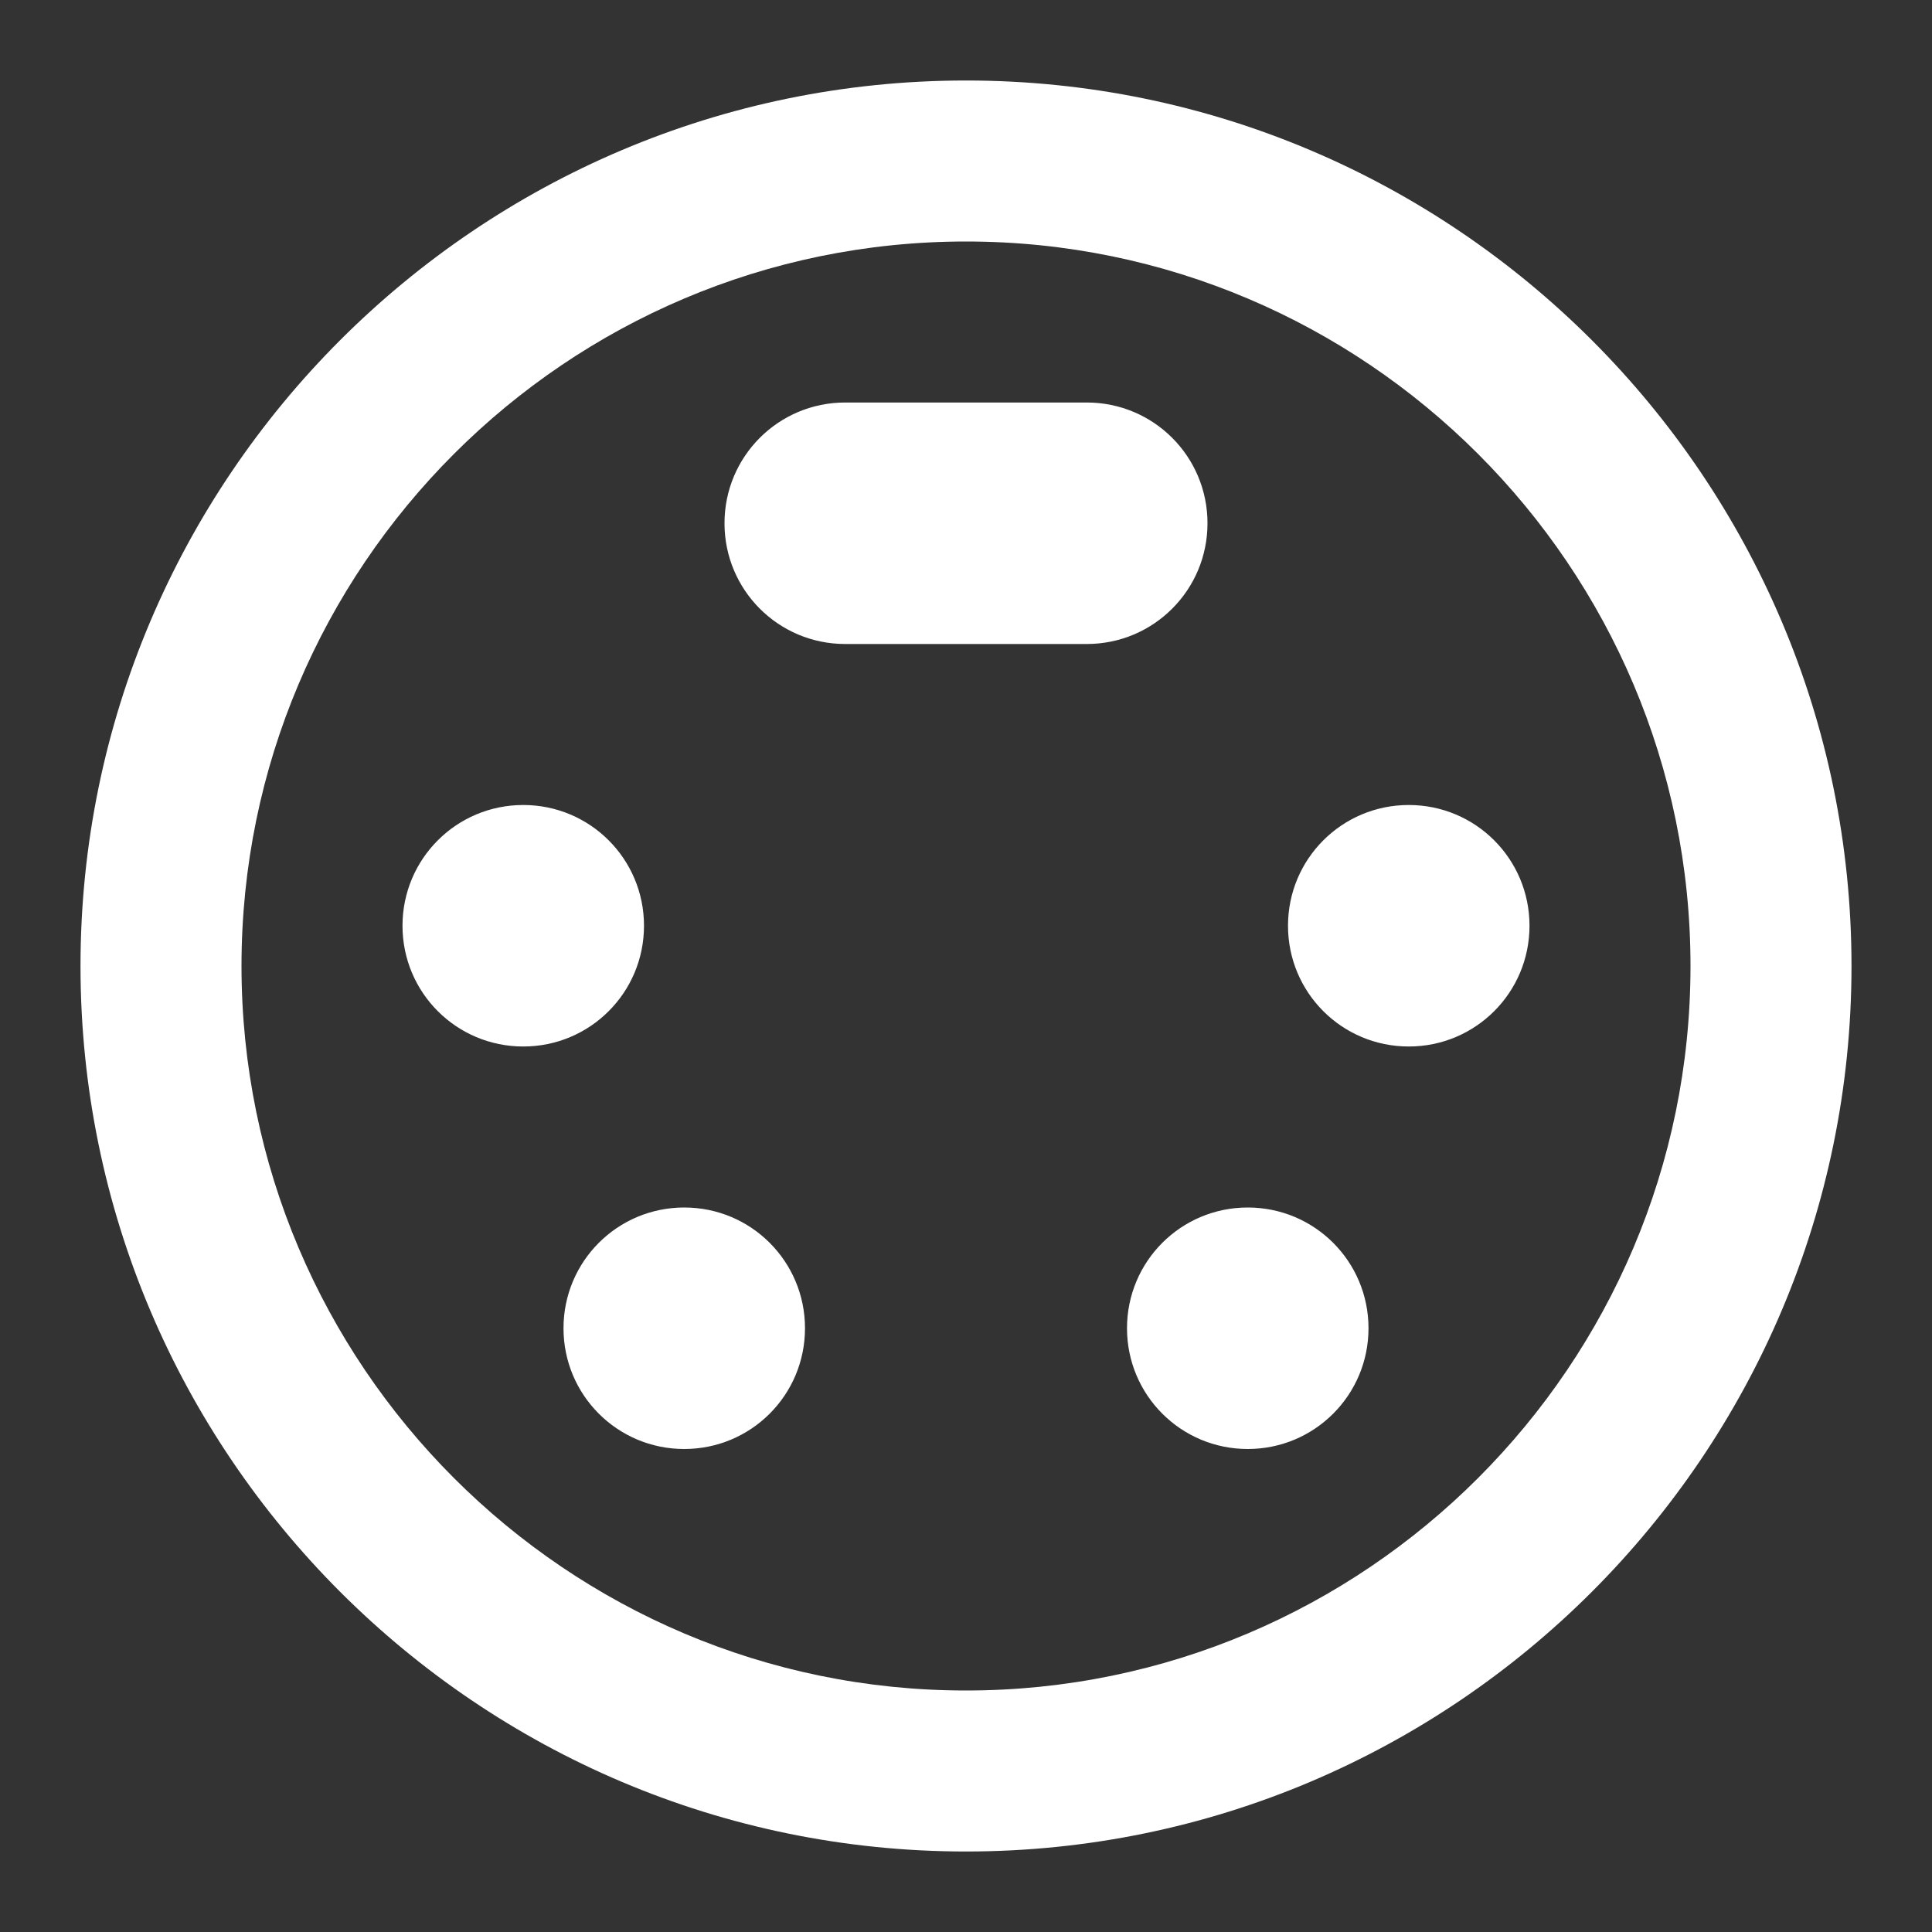 ﻿<?xml version="1.0" encoding="utf-8"?>
<svg xmlns="http://www.w3.org/2000/svg" width="48" height="48" viewBox="0 0 48 48">
  <rect x="0" y="0" width="48" height="48" fill="#333333" stroke="none"/>
  <path d="M16 23c0-1.66-1.34-3-3-3s-3 1.34-3 3 1.34 3 3 3 3-1.34 3-3zm14-10c0-1.66-1.34-3-3-3h-6c-1.66 0-3 1.34-3 3s1.34 3 3 3h6c1.66 0 3-1.34 3-3zM17 30c-1.66 0-3 1.34-3 3s1.34 3 3 3 3-1.34 3-3-1.34-3-3-3zm7-28C11.87 2 2 11.87 2 24s9.87 22 22 22 22-9.87 22-22S36.13 2 24 2zm0 40c-9.93 0-18-8.08-18-18S14.07 6 24 6s18 8.08 18 18-8.07 18-18 18zm11-22c-1.66 0-3 1.34-3 3s1.34 3 3 3 3-1.34 3-3-1.34-3-3-3zm-4 10c-1.66 0-3 1.34-3 3s1.34 3 3 3 3-1.34 3-3-1.34-3-3-3z" fill="#FFFFFF" />
</svg>